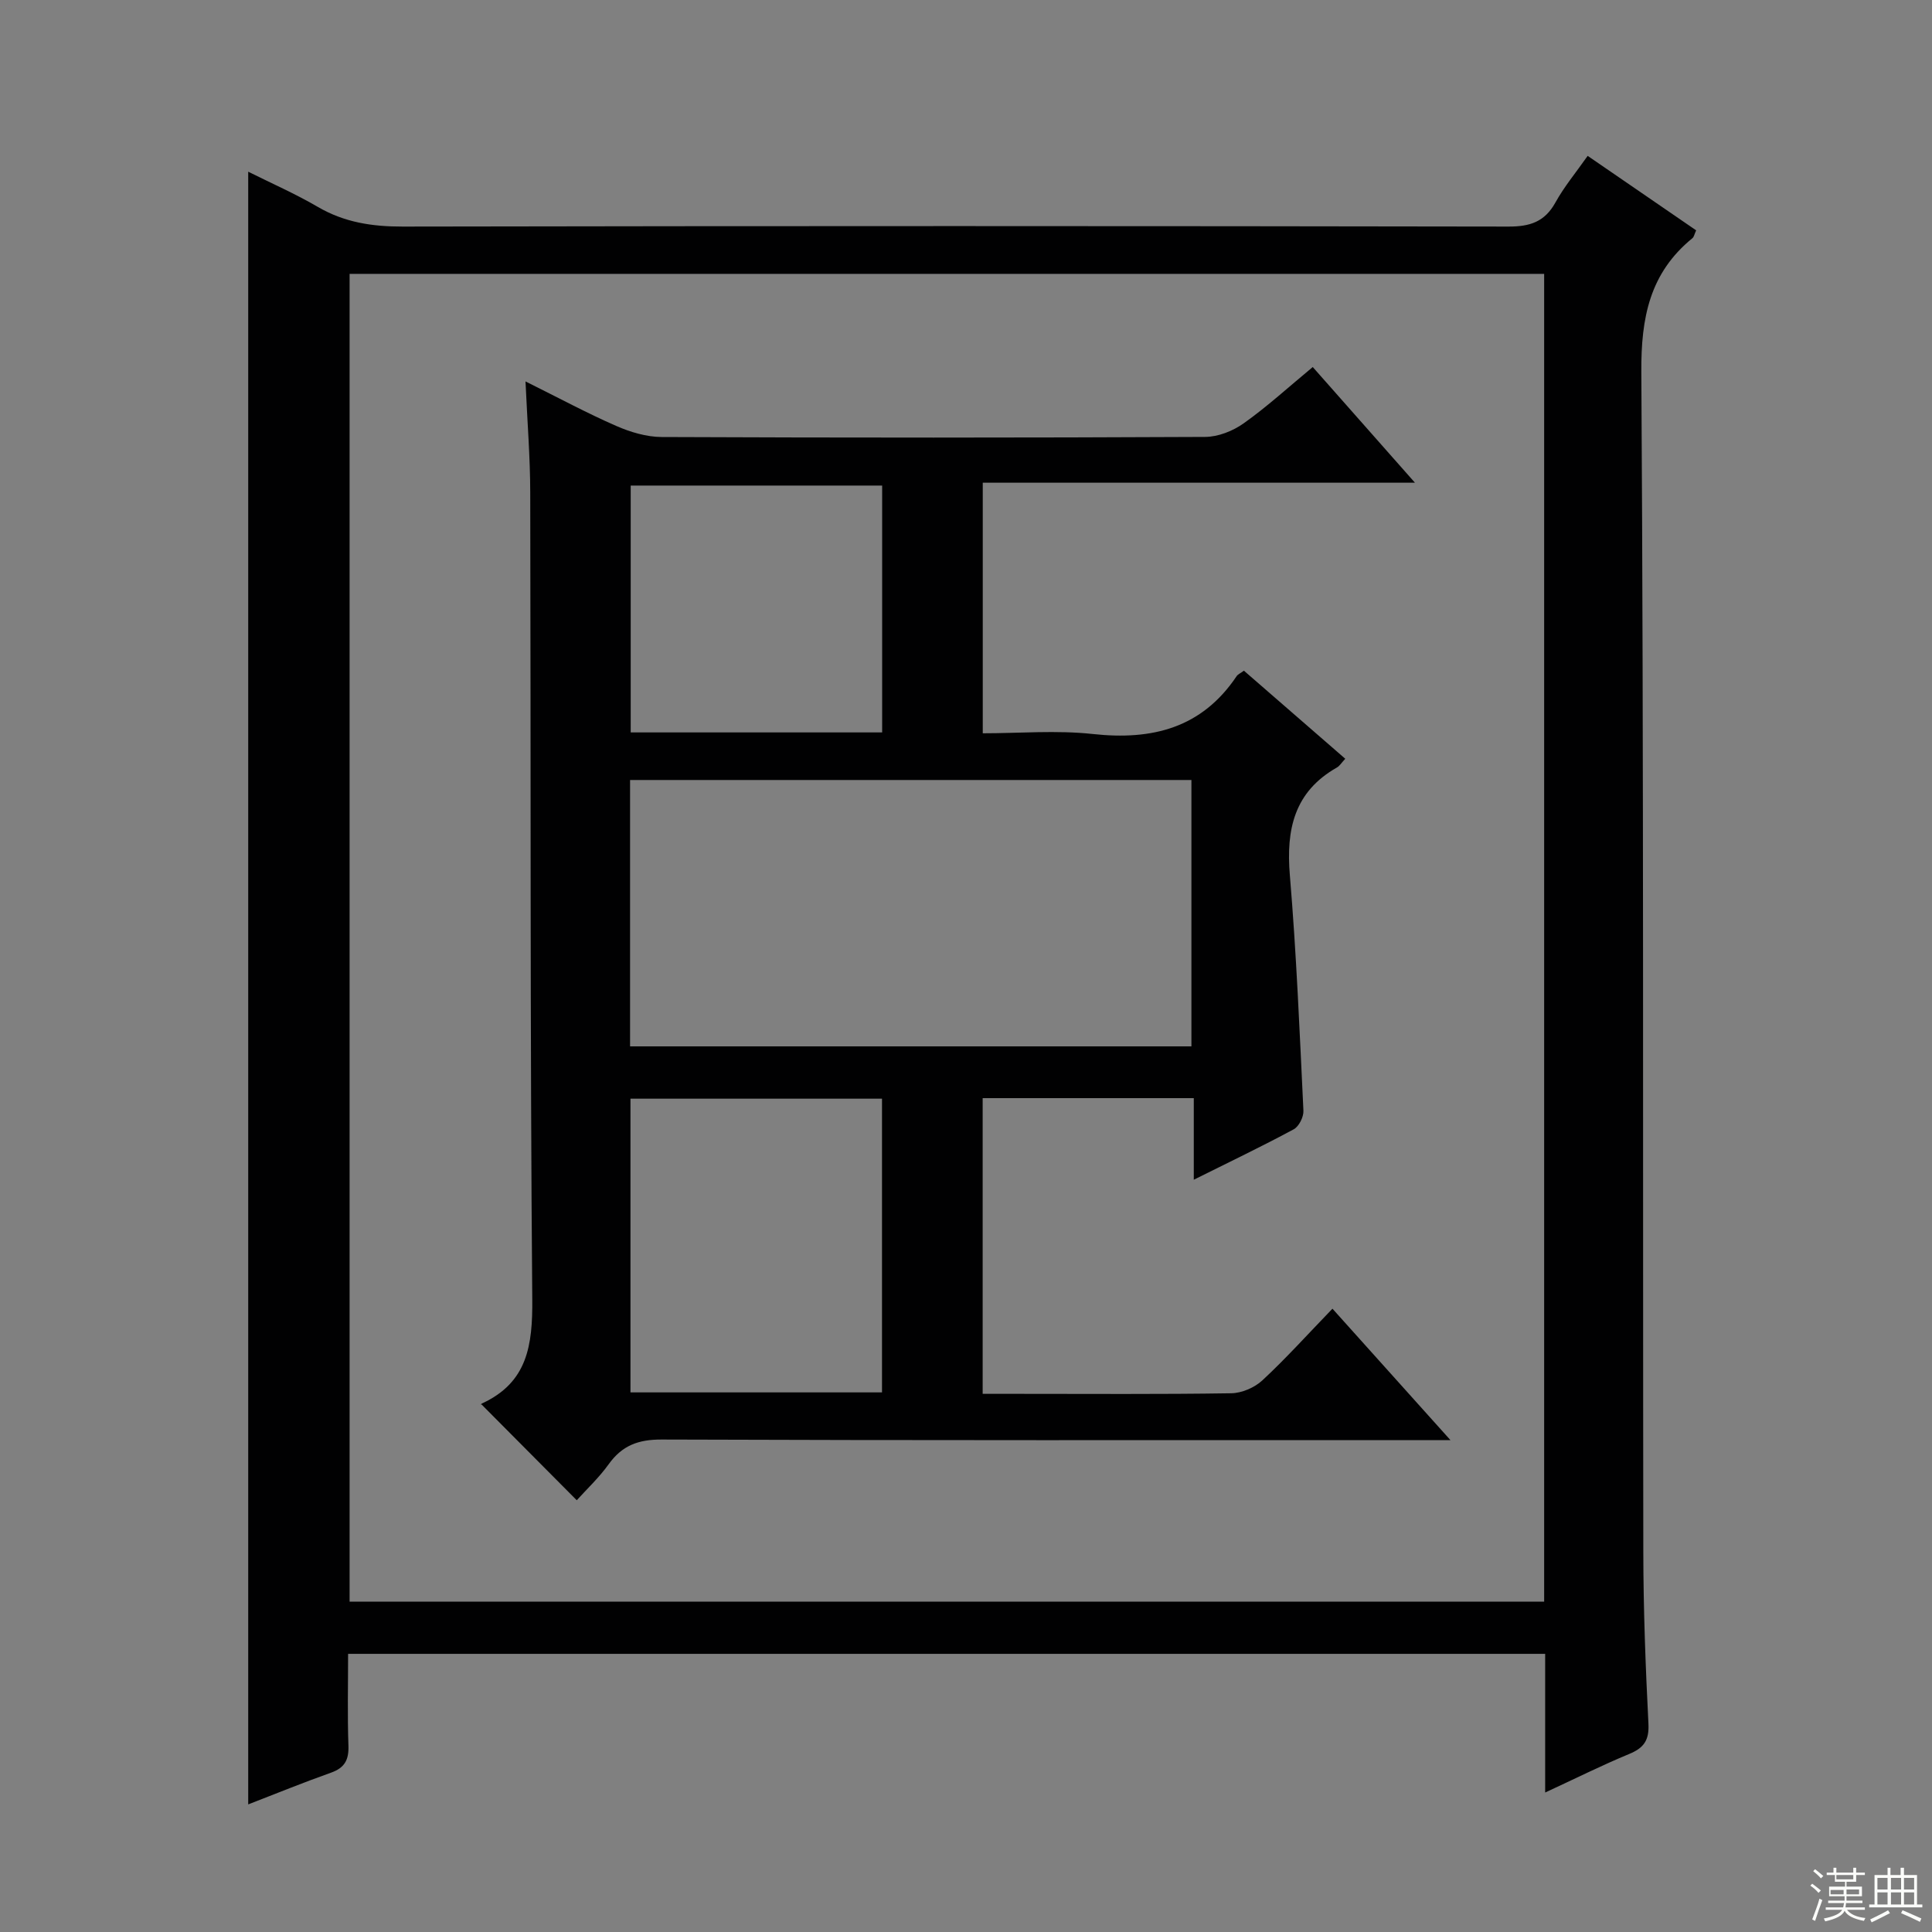<svg enable-background="new 0 0 400 400" viewBox="0 0 400 400" xmlns="http://www.w3.org/2000/svg"><rect x="0" y="0" width="400" height="400" fill="#808080" stroke="none"/><path d="m319.91 371.12c0-10.08 0-19.22 0-28.71-82.59 0-164.94 0-247.84 0 0 6.46-.15 12.75.07 19.02.1 2.93-.78 4.58-3.6 5.58-5.74 2.04-11.39 4.34-17.15 6.57 0-112.71 0-224.93 0-338.03 4.89 2.44 9.8 4.59 14.4 7.28 5.51 3.22 11.26 4.09 17.58 4.08 76.31-.14 152.63-.13 228.94 0 4.44.01 7.5-.97 9.72-4.98 1.82-3.29 4.27-6.23 6.68-9.66 7.7 5.29 15.05 10.34 22.46 15.42-.37.8-.45 1.36-.77 1.62-8.85 7.22-10.65 16.44-10.58 27.69.52 81.47.29 162.95.41 244.43.02 11.81.46 23.62 1.06 35.42.18 3.46-.94 5.04-4 6.3-5.65 2.34-11.12 5.08-17.38 7.97zm-247.53-314.42v274.9h247.32c0-91.83 0-183.26 0-274.9-82.55 0-164.81 0-247.32 0z" fill="#010102"/><path d="m108.8 78.97c6.85 3.4 12.69 6.55 18.75 9.2 2.94 1.29 6.3 2.3 9.47 2.31 37.49.16 74.99.16 112.48-.02 2.7-.01 5.77-1.23 8-2.82 4.87-3.46 9.3-7.52 14.29-11.65 6.86 7.77 13.64 15.44 21.16 23.95-30.38 0-59.73 0-89.48 0v51.88c7.6 0 15.28-.67 22.79.15 12.3 1.34 22.56-1.23 29.78-11.99.26-.38.78-.59 1.5-1.12 6.95 6.04 13.92 12.1 20.98 18.23-.81.88-1.18 1.51-1.72 1.81-8.84 5.01-10.55 12.81-9.75 22.31 1.36 16.22 2.03 32.5 2.81 48.76.06 1.28-.93 3.26-2.01 3.84-6.57 3.54-13.31 6.76-20.69 10.44 0-5.9 0-11.25 0-16.89-14.82 0-29.07 0-43.71 0v61.22h7.47c14.66 0 29.33.11 43.99-.12 2.19-.03 4.83-1.17 6.45-2.67 4.87-4.52 9.33-9.48 14.51-14.84 8.12 9.04 15.81 17.61 24.43 27.21-3.05 0-4.94 0-6.83 0-52.16 0-104.32.07-156.48-.12-4.84-.02-8.18 1.23-10.96 5.1-2.02 2.81-4.59 5.22-6.62 7.47-6.68-6.72-13.17-13.25-19.76-19.88-.26.36-.12-.04.14-.16 9.45-4.35 10.49-12.06 10.41-21.59-.47-55.65-.28-111.31-.42-166.97-.01-7.28-.6-14.58-.98-23.04zm21.65 137.67h116.22c0-18.59 0-36.82 0-55.15-38.87 0-77.41 0-116.22 0zm52.16 71.64c0-20.53 0-40.75 0-60.81-17.63 0-34.86 0-52.08 0v60.81zm.03-136.64c0-17.37 0-34.23 0-51.11-17.58 0-34.79 0-52.06 0v51.11z" fill="#010102"/><g fill="#fbfcfa"><path d="m374.8 390.4.4-.4c.7.5 1.3 1 1.8 1.4l-.5.5c-.5-.6-1.1-1.1-1.7-1.5zm1 7.3-.6-.3c.5-1.4 1.1-2.8 1.5-4.3.2.1.4.2.6.3-.5 1.3-1 2.8-1.5 4.3zm-.4-10.3.4-.4c.4.3 1 .8 1.7 1.4l-.5.5c-.4-.5-1-1-1.6-1.5zm2.5.3h1.7v-1h.6v1h3.5v-1h.6v1h1.8v.5h-1.8v1.4h-2v1h3.2v2h-3.2v.9h3.3v.5h-3.4c0 .3-.1.6-.1.9h4v.5h-3.7c.7.9 1.9 1.5 3.8 1.7-.1.2-.2.4-.3.6-2.1-.4-3.5-1.1-4-2.1-.4 1-1.8 1.7-4 2.2-.1-.2-.2-.4-.3-.6 2.1-.4 3.4-1 3.8-1.8h-3.4v-.5h3.6c.1-.3.1-.6.2-.9h-3.3v-.5h3.4c0-.3 0-.6 0-.9h-3.2v-2h3.3v-1h-2.1v-1.4h-1.7v-.5zm1.1 3.5v1h2.7c0-.3 0-.4 0-.4 0-.1 0-.2 0-.2 0-.1 0-.2 0-.3h-2.7zm1.2-3v.9h3.5v-.9zm4.7 3h-2.6v.6.4h2.6z"/><path d="m393.6 386.7h.6v1.5h2.7v6.1h1.1v.6h-11v-.6h1.1v-6.1h2.7v-1.5h.6v1.5h2.1v-1.5zm-2.7 8.8.4.6c-1.2.6-2.5 1.3-3.8 1.9-.1-.2-.2-.4-.3-.6 1.2-.6 2.5-1.2 3.7-1.9zm-2.2-6.7v2.4h2.1v-2.4zm0 3v2.5h2.1v-2.5zm2.8-3v2.4h2.1v-2.4zm0 3v2.5h2.1v-2.5zm6 6.1c-1.4-.7-2.7-1.3-3.9-1.8l.3-.6c1.5.6 2.7 1.2 3.9 1.7zm-1.2-9.1h-2.1v2.4h2.1zm-2.1 3v2.5h2.1v-2.5z"/></g></svg>